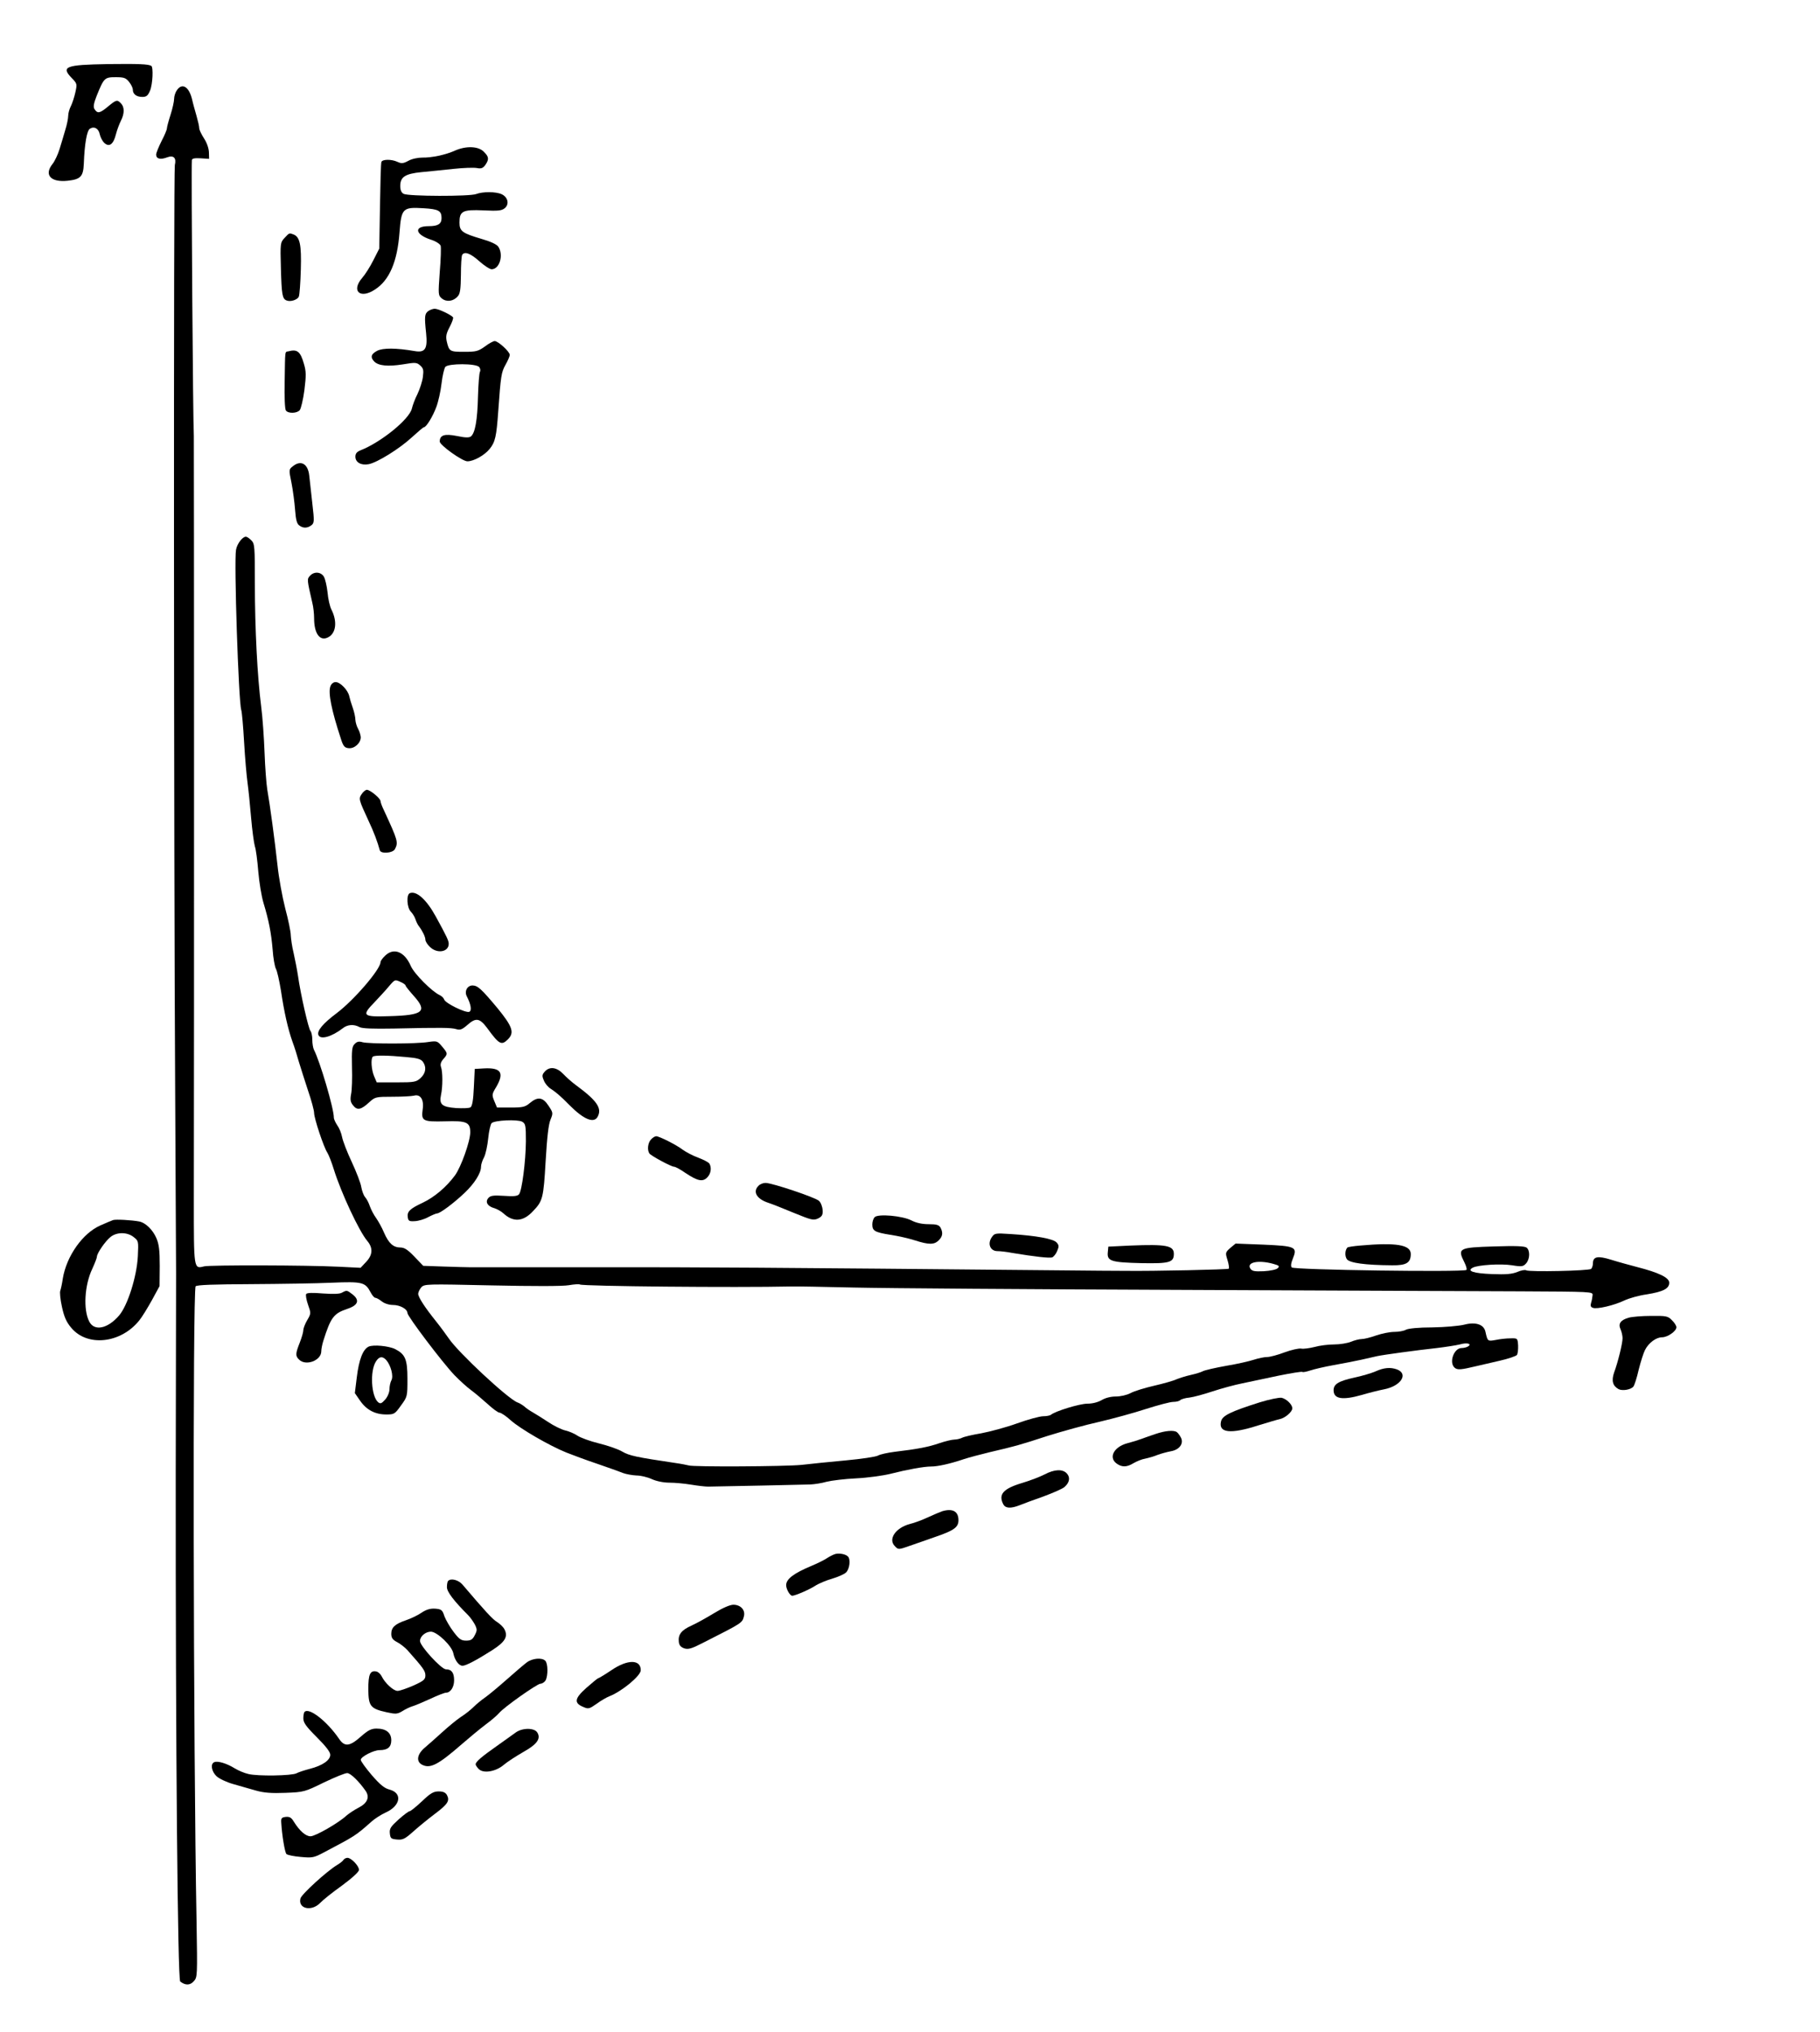<?xml version="1.0" encoding="UTF-8" standalone="no"?>
<svg
   xmlns:dc="http://purl.org/dc/elements/1.1/"
   xmlns:cc="http://creativecommons.org/ns#"
   xmlns:rdf="http://www.w3.org/1999/02/22-rdf-syntax-ns#"
   xmlns:svg="http://www.w3.org/2000/svg"
   xmlns="http://www.w3.org/2000/svg"
   xmlns:sodipodi="http://sodipodi.sourceforge.net/DTD/sodipodi-0.dtd"
   xmlns:inkscape="http://www.inkscape.org/namespaces/inkscape"
   version="1.0"
   width="1014pt"
   height="1132pt"
   viewBox="0 0 1014 1132"
   preserveAspectRatio="xMidYMid meet"
   id="svg84"
   sodipodi:docname="177.svg"
   inkscape:version="0.92.4 5da689c313, 2019-01-14">
  <defs
     id="defs88" />
  <sodipodi:namedview
     pagecolor="#ffffff"
     bordercolor="#666666"
     borderopacity="1"
     objecttolerance="10"
     gridtolerance="10"
     guidetolerance="10"
     inkscape:pageopacity="0"
     inkscape:pageshadow="2"
     inkscape:window-width="1920"
     inkscape:window-height="1040"
     id="namedview86"
     showgrid="false"
     inkscape:zoom="0.31272085"
     inkscape:cx="-112.99718"
     inkscape:cy="953.34599"
     inkscape:window-x="0"
     inkscape:window-y="0"
     inkscape:window-maximized="1"
     inkscape:current-layer="svg84" />
  <g
     transform="translate(0,1132) scale(0.1,-0.1)"
     fill="#000000"
     stroke="none"
     id="g82">
    <path
       d="M600 10963 c-235 -4 -262 -14 -200 -78 30 -31 30 -33 20 -79 -6 -27 -17 -61 -25 -77 -8 -15 -15 -40 -15 -54 0 -14 -7 -50 -16 -78 -8 -29 -23 -77 -32 -107 -9 -30 -27 -68 -39 -83 -49 -61 -11 -104 84 -94 72 8 87 23 90 95 4 109 17 185 34 195 24 15 49 1 55 -32 4 -17 15 -38 26 -48 27 -24 50 -7 64 49 6 24 19 58 28 76 20 39 20 76 0 96 -21 22 -26 21 -74 -19 -45 -37 -57 -39 -74 -12 -7 12 -4 31 13 74 40 99 44 103 106 103 46 0 56 -4 74 -26 12 -15 21 -34 21 -43 0 -25 20 -41 53 -41 23 0 31 7 43 35 15 36 19 131 7 138 -18 10 -68 12 -243 10z"
       id="path4" />
    <path
       d="M986 10818 c-9 -12 -16 -34 -16 -49 0 -14 -9 -55 -20 -89 -11 -34 -20 -68 -20 -75 0 -7 -13 -39 -30 -71 -16 -32 -30 -66 -30 -75 0 -24 23 -30 60 -16 37 14 54 -2 44 -43 -7 -30 -6 -3838 2 -5185 3 -522 5 -968 5 -990 0 -22 -1 -524 -2 -1115 -1 -1522 11 -2817 25 -2829 28 -22 55 -22 75 1 21 22 21 27 16 333 -18 957 -22 3522 -5 3539 8 8 102 11 308 12 163 1 366 4 451 8 170 7 186 3 216 -54 9 -17 20 -30 26 -30 6 0 22 -9 36 -20 15 -12 41 -20 62 -20 40 0 81 -23 81 -45 0 -18 195 -276 262 -346 29 -30 71 -68 93 -84 22 -16 63 -51 92 -77 28 -26 58 -48 66 -48 8 0 37 -19 63 -43 53 -47 213 -140 309 -179 33 -13 110 -42 170 -62 61 -21 126 -44 145 -52 19 -7 54 -13 76 -14 23 0 61 -9 85 -20 26 -12 66 -20 99 -20 30 0 84 -5 120 -11 36 -6 79 -11 95 -11 91 1 536 11 570 12 22 1 63 7 90 15 28 7 102 16 165 19 63 3 149 15 190 25 94 24 187 41 228 41 37 0 105 15 182 41 30 10 96 27 145 39 141 33 161 38 320 90 83 26 213 62 290 79 77 18 194 50 261 72 66 21 134 39 150 39 17 0 34 4 40 10 5 5 28 12 51 14 24 3 82 19 130 35 49 16 122 36 163 44 41 9 133 28 203 43 70 14 130 24 133 21 3 -3 23 1 44 8 21 7 80 21 131 30 52 9 121 23 154 30 33 8 73 16 88 20 38 8 222 33 332 45 50 6 107 15 128 20 40 12 70 4 46 -11 -8 -5 -24 -9 -36 -9 -43 0 -72 -82 -38 -110 15 -13 36 -11 115 8 25 6 85 20 134 31 49 11 93 26 98 33 4 7 7 31 6 53 -3 40 -3 40 -43 39 -22 0 -59 -4 -82 -9 -45 -8 -45 -8 -57 46 -9 41 -55 56 -119 39 -29 -7 -108 -14 -177 -15 -76 0 -134 -6 -147 -13 -12 -7 -41 -12 -65 -12 -24 0 -69 -9 -101 -20 -31 -11 -67 -20 -81 -20 -13 0 -40 -7 -59 -15 -20 -8 -62 -15 -94 -15 -32 0 -81 -6 -109 -14 -29 -7 -62 -12 -75 -9 -13 2 -54 -7 -92 -21 -37 -14 -81 -26 -97 -26 -16 0 -49 -7 -74 -15 -24 -8 -93 -24 -154 -34 -61 -11 -119 -24 -130 -30 -11 -6 -41 -15 -68 -21 -27 -6 -62 -17 -79 -24 -16 -8 -73 -24 -125 -36 -52 -12 -111 -30 -131 -41 -21 -11 -56 -19 -83 -19 -28 0 -58 -8 -78 -20 -21 -12 -51 -20 -80 -20 -43 0 -180 -42 -203 -62 -5 -4 -24 -8 -43 -8 -19 0 -85 -18 -146 -40 -61 -22 -151 -46 -199 -55 -48 -8 -96 -19 -107 -25 -10 -5 -30 -10 -43 -10 -13 0 -50 -9 -83 -20 -60 -21 -122 -33 -249 -48 -39 -5 -81 -14 -93 -21 -12 -7 -93 -19 -180 -27 -86 -8 -197 -19 -247 -25 -89 -9 -605 -12 -628 -3 -7 2 -41 9 -77 14 -215 32 -253 40 -293 63 -23 14 -82 34 -131 46 -49 12 -103 32 -119 43 -16 11 -46 24 -68 29 -21 5 -64 26 -95 47 -30 20 -69 44 -86 54 -16 9 -37 23 -46 32 -10 8 -27 19 -39 23 -53 20 -331 279 -383 357 -14 20 -45 63 -70 94 -65 81 -100 136 -100 154 0 9 8 25 17 36 18 19 27 19 393 11 233 -5 395 -5 429 1 29 5 57 7 62 4 17 -10 868 -18 1179 -11 19 1 177 -2 350 -6 173 -4 988 -10 1810 -13 822 -4 1677 -7 1900 -8 396 -2 405 -2 403 -21 -1 -11 -4 -30 -8 -42 -5 -17 -3 -25 10 -29 22 -9 119 14 175 41 25 12 81 28 125 34 92 15 125 32 125 65 0 28 -57 56 -178 87 -42 11 -108 29 -146 41 -74 23 -101 18 -101 -20 0 -12 -5 -26 -10 -31 -11 -11 -345 -18 -362 -8 -6 4 -28 0 -49 -9 -29 -12 -63 -15 -141 -12 -104 4 -143 17 -107 36 30 15 154 23 219 13 54 -9 62 -7 78 11 21 24 22 71 3 87 -11 9 -61 11 -182 7 -197 -6 -205 -10 -165 -89 10 -20 15 -39 11 -42 -21 -13 -959 0 -973 14 -6 6 -5 23 6 49 26 65 17 70 -163 78 l-156 6 -29 -24 c-28 -25 -29 -27 -16 -68 7 -23 10 -44 7 -48 -5 -5 -419 -14 -576 -12 -36 0 -207 1 -380 3 -1588 15 -2000 18 -2575 17 -363 0 -676 0 -695 0 -19 0 -86 2 -148 4 l-114 4 -49 51 c-36 38 -56 51 -77 51 -41 0 -66 23 -92 82 -12 29 -33 66 -45 83 -12 16 -27 45 -34 64 -6 19 -18 42 -27 52 -8 9 -17 34 -21 55 -3 22 -27 84 -53 140 -26 55 -50 118 -54 139 -4 22 -16 51 -27 66 -10 15 -19 34 -19 43 0 51 -77 312 -111 378 -5 10 -9 35 -9 56 0 21 -5 43 -10 48 -11 11 -55 203 -70 309 -5 33 -16 89 -24 125 -9 36 -15 81 -16 100 0 19 -14 87 -31 150 -16 63 -36 171 -43 240 -15 136 -41 331 -57 422 -5 31 -12 123 -15 205 -3 81 -11 198 -19 258 -21 164 -35 432 -35 683 0 209 -1 223 -20 242 -11 11 -24 20 -30 20 -19 0 -49 -39 -55 -73 -12 -63 14 -845 29 -892 4 -11 11 -92 16 -180 5 -88 14 -189 19 -225 5 -36 14 -123 20 -195 6 -71 16 -143 21 -160 6 -16 14 -79 19 -140 5 -60 18 -139 29 -175 30 -99 43 -167 51 -260 3 -47 12 -95 18 -107 7 -11 19 -66 28 -120 18 -121 39 -214 64 -285 11 -29 27 -80 36 -113 10 -33 33 -105 51 -160 19 -55 34 -111 34 -125 0 -30 53 -190 74 -222 8 -13 24 -54 36 -93 41 -131 140 -343 186 -398 33 -39 31 -78 -6 -117 l-31 -33 -122 6 c-177 9 -717 10 -750 2 -58 -15 -57 -16 -57 369 2 975 1 4226 0 4256 -5 92 -15 1492 -11 1538 1 9 15 12 49 10 l47 -3 -1 37 c-1 23 -12 54 -28 78 -14 22 -26 47 -26 56 0 10 -7 40 -15 68 -8 28 -20 70 -25 93 -17 70 -55 93 -84 51z m6108 -6539 c33 -9 36 -13 25 -24 -8 -8 -42 -15 -78 -17 -52 -2 -65 0 -75 15 -22 35 46 49 128 26z"
       id="path6" />
    <path
       d="M2535 10481 c-53 -24 -130 -40 -183 -39 -24 0 -58 -7 -77 -18 -28 -15 -38 -16 -60 -6 -34 16 -84 15 -90 0 -3 -7 -6 -119 -8 -248 l-4 -235 -33 -65 c-18 -36 -46 -80 -62 -98 -63 -73 -12 -120 71 -65 81 52 125 156 137 320 10 132 18 140 132 133 86 -5 102 -14 102 -55 0 -33 -20 -45 -72 -45 -84 0 -76 -46 12 -75 29 -9 51 -24 55 -34 3 -10 1 -76 -5 -147 -9 -126 -9 -129 12 -147 26 -21 65 -16 89 13 13 14 16 42 17 119 0 55 3 105 7 111 13 21 46 9 95 -35 28 -25 59 -45 69 -45 45 0 68 81 37 126 -9 13 -44 29 -93 43 -108 32 -123 43 -123 91 0 64 17 73 133 68 82 -4 102 -2 119 12 27 22 18 62 -17 78 -33 15 -105 15 -142 1 -36 -14 -377 -13 -404 1 -13 7 -19 21 -19 44 0 50 27 68 118 77 42 4 122 12 177 18 55 6 114 8 131 5 25 -5 35 -1 48 17 22 32 20 46 -9 74 -30 31 -99 33 -160 6z"
       id="path8" />
    <path
       d="M1585 9994 c-23 -25 -24 -29 -20 -167 4 -150 8 -172 32 -181 22 -9 61 4 68 22 4 10 9 77 11 150 4 139 -5 182 -41 196 -24 9 -23 9 -50 -20z"
       id="path10" />
    <path
       d="M2386 9587 c-20 -15 -22 -29 -12 -123 9 -87 -5 -110 -63 -100 -104 18 -177 18 -209 2 -35 -18 -40 -36 -17 -60 24 -24 76 -29 159 -16 71 12 78 11 97 -6 18 -16 20 -26 15 -64 -3 -25 -17 -67 -30 -95 -14 -27 -27 -63 -31 -80 -13 -60 -172 -189 -287 -234 -20 -8 -28 -18 -28 -35 0 -32 32 -50 74 -42 48 9 173 87 241 150 33 30 63 56 67 56 13 0 50 61 69 113 11 29 24 87 29 131 5 43 15 84 21 92 17 20 172 20 189 -1 6 -8 8 -20 4 -26 -4 -7 -9 -69 -11 -138 -3 -131 -16 -203 -39 -222 -10 -8 -30 -8 -78 2 -70 14 -96 5 -96 -31 0 -20 126 -110 154 -110 35 0 95 33 124 69 31 38 38 69 48 211 14 196 17 216 40 257 13 23 24 48 24 56 0 18 -65 77 -84 77 -7 0 -32 -13 -54 -30 -38 -27 -49 -30 -116 -30 -80 0 -84 2 -97 58 -6 28 -3 44 16 80 13 25 22 49 19 54 -9 13 -81 48 -102 48 -10 0 -26 -6 -36 -13z"
       id="path12" />
    <path
       d="M1608 9363 c-22 -5 -19 13 -22 -168 -2 -86 1 -155 7 -162 13 -18 62 -16 77 2 7 9 19 59 26 112 10 82 10 104 -3 147 -19 67 -37 82 -85 69z"
       id="path14" />
    <path
       d="M1631 8722 c-22 -17 -22 -19 -7 -92 8 -41 17 -109 20 -150 4 -55 10 -78 23 -87 22 -17 45 -16 67 0 17 13 18 21 6 123 -7 60 -14 129 -17 154 -7 67 -47 89 -92 52z"
       id="path16" />
    <path
       d="M1727 8112 c-17 -18 -17 -20 13 -150 6 -23 10 -62 10 -86 0 -87 33 -131 79 -106 44 23 51 89 17 155 -8 16 -18 58 -21 94 -4 36 -13 76 -21 89 -17 27 -55 29 -77 4z"
       id="path18" />
    <path
       d="M1841 7497 c-14 -35 6 -134 58 -292 13 -42 21 -51 43 -53 32 -4 68 28 68 61 -1 12 -7 33 -15 47 -8 14 -14 36 -15 50 0 13 -6 42 -14 65 -8 22 -17 52 -20 66 -7 34 -50 79 -76 79 -12 0 -24 -9 -29 -23z"
       id="path20" />
    <path
       d="M2015 6896 c-18 -26 -16 -31 38 -148 30 -63 51 -120 63 -165 6 -21 72 -16 84 6 20 38 17 48 -61 217 -11 22 -19 45 -19 51 0 15 -58 63 -76 63 -7 0 -21 -11 -29 -24z"
       id="path22" />
    <path
       d="M2283 6344 c-20 -9 -16 -81 6 -103 10 -10 22 -30 26 -43 4 -12 12 -30 19 -38 21 -28 36 -60 36 -75 0 -9 11 -27 25 -40 40 -40 105 -29 105 17 0 17 -10 39 -72 152 -52 95 -108 145 -145 130z"
       id="path24" />
    <path
       d="M2145 5995 c-14 -13 -25 -29 -25 -35 0 -40 -148 -212 -245 -285 -76 -57 -110 -98 -101 -121 11 -28 74 -10 135 37 27 22 63 24 94 7 15 -8 74 -10 192 -8 267 6 318 5 346 -3 22 -7 33 -3 62 22 48 43 69 40 111 -16 67 -92 80 -99 116 -63 37 37 26 70 -57 172 -92 110 -111 127 -140 128 -30 0 -47 -33 -32 -61 23 -45 29 -80 13 -86 -20 -7 -131 47 -139 68 -3 9 -14 20 -25 25 -44 20 -143 120 -161 162 -35 81 -96 105 -144 57z m90 -147 c14 -6 25 -15 25 -19 0 -4 21 -30 46 -58 77 -86 52 -107 -136 -112 -150 -5 -157 2 -83 78 26 28 62 66 79 87 35 41 34 40 69 24z"
       id="path26" />
    <path
       d="M1976 5504 c-15 -14 -17 -34 -15 -128 2 -61 0 -129 -5 -152 -6 -32 -3 -45 12 -63 22 -28 44 -24 90 19 32 29 36 30 130 30 53 0 106 3 118 6 36 10 57 -21 49 -76 -9 -65 0 -70 124 -67 121 4 141 -5 141 -61 0 -50 -51 -193 -85 -240 -48 -65 -114 -121 -179 -152 -73 -34 -89 -50 -84 -82 3 -20 8 -23 40 -21 20 1 54 11 75 23 21 11 43 20 48 20 17 0 94 58 153 114 56 53 92 111 92 146 0 12 7 35 17 53 9 18 19 65 23 105 4 41 13 79 19 85 16 16 143 22 170 8 19 -11 21 -20 21 -109 -1 -113 -22 -275 -38 -295 -9 -11 -30 -13 -85 -9 -60 4 -75 1 -87 -13 -18 -22 -3 -46 35 -56 15 -5 37 -17 49 -28 55 -51 110 -48 165 11 55 57 59 72 71 279 8 135 16 205 27 231 15 37 15 39 -11 78 -31 48 -60 52 -104 15 -26 -22 -39 -25 -106 -25 l-77 0 -15 36 c-14 34 -14 38 11 79 46 79 26 108 -68 103 l-52 -3 -5 -103 c-3 -71 -9 -105 -19 -111 -7 -5 -43 -6 -80 -4 -79 6 -95 20 -84 73 10 45 10 129 0 156 -5 14 -1 28 13 44 26 29 25 32 -7 70 -26 31 -29 32 -77 25 -66 -11 -333 -11 -367 -1 -19 6 -31 3 -43 -10z m288 -73 c60 -5 81 -11 92 -26 21 -29 17 -63 -12 -90 -25 -23 -34 -25 -136 -25 l-109 0 -15 35 c-15 36 -19 97 -7 108 8 9 83 8 187 -2z"
       id="path28" />
    <path
       d="M3035 5350 c-15 -17 -16 -24 -5 -49 6 -17 24 -38 39 -47 28 -18 55 -41 105 -92 79 -79 135 -102 156 -63 25 47 -4 89 -119 174 -24 17 -57 47 -74 65 -36 37 -75 42 -102 12z"
       id="path30" />
    <path
       d="M3627 4972 c-18 -19 -22 -59 -9 -78 9 -13 122 -74 138 -74 7 0 35 -15 62 -34 68 -45 96 -52 122 -26 21 21 26 55 12 78 -5 7 -33 22 -63 33 -30 11 -67 31 -84 43 -36 28 -132 76 -149 76 -7 0 -20 -8 -29 -18z"
       id="path32" />
    <path
       d="M4226 4714 c-34 -33 -10 -74 55 -95 19 -6 82 -31 142 -56 98 -40 109 -43 135 -31 22 11 27 20 25 47 -1 19 -10 42 -20 51 -20 19 -261 100 -298 100 -13 0 -31 -7 -39 -16z"
       id="path34" />
    <path
       d="M4873 4539 c-7 -7 -13 -25 -13 -40 0 -36 13 -44 100 -58 41 -6 103 -20 137 -31 78 -25 108 -25 133 0 22 22 25 42 10 71 -9 15 -22 19 -66 19 -36 0 -69 7 -96 21 -51 26 -186 38 -205 18z"
       id="path36" />
    <path
       d="M630 4523 c-8 -3 -40 -16 -71 -30 -98 -43 -188 -170 -209 -295 -4 -29 -11 -60 -14 -68 -4 -9 0 -49 9 -90 12 -55 24 -84 51 -116 89 -109 277 -89 380 40 15 18 46 69 70 112 l43 79 1 112 c0 88 -4 121 -19 156 -20 46 -60 85 -95 92 -42 8 -131 13 -146 8z m115 -95 c27 -21 27 -23 23 -107 -6 -114 -57 -274 -104 -329 -64 -75 -139 -90 -167 -34 -34 66 -26 203 17 293 14 31 26 61 26 68 0 19 47 87 76 110 35 28 93 28 129 -1z"
       id="path38" />
    <path
       d="M5524 4425 c-23 -36 -6 -75 33 -75 15 0 52 -4 82 -10 126 -21 208 -30 223 -25 9 4 22 20 28 36 11 25 10 32 -3 47 -19 21 -115 38 -254 47 -91 6 -92 5 -109 -20z"
       id="path40" />
    <path
       d="M6300 4381 l-125 -6 -3 -32 c-5 -49 20 -56 188 -60 156 -3 180 4 180 52 0 46 -43 54 -240 46z"
       id="path42" />
    <path
       d="M7578 4381 c-36 -3 -68 -8 -71 -11 -14 -15 -15 -48 -3 -65 15 -21 102 -33 252 -34 80 -1 104 14 104 63 0 51 -80 65 -282 47z"
       id="path44" />
    <path
       d="M1906 4119 c-12 -8 -49 -9 -106 -5 -58 5 -90 4 -94 -3 -4 -6 1 -33 10 -59 17 -48 17 -50 -4 -86 -12 -20 -22 -46 -22 -56 0 -11 -9 -42 -20 -70 -24 -61 -25 -74 -4 -94 37 -38 124 -6 124 46 0 12 5 38 11 57 42 133 58 154 136 180 59 20 68 48 27 80 -31 24 -32 24 -58 10z"
       id="path46" />
    <path
       d="M9074 3979 c-45 -13 -60 -33 -45 -65 6 -14 11 -36 11 -49 0 -29 -26 -135 -47 -191 -16 -46 -8 -75 25 -93 21 -11 68 -3 82 14 6 7 20 50 30 95 11 44 27 94 35 109 20 40 62 71 95 71 31 0 80 34 80 56 0 8 -11 26 -25 39 -22 23 -31 25 -117 24 -51 0 -107 -5 -124 -10z"
       id="path48" />
    <path
       d="M2054 3818 c-32 -15 -54 -72 -66 -170 l-11 -89 29 -42 c36 -52 84 -77 146 -77 44 0 48 2 82 50 36 49 36 51 36 149 0 108 -12 136 -68 165 -36 18 -122 26 -148 14z m98 -75 c26 -30 41 -89 29 -112 -6 -11 -11 -33 -11 -50 0 -17 -10 -42 -24 -58 -20 -22 -26 -25 -39 -15 -39 33 -47 175 -12 228 18 28 36 30 57 7z"
       id="path50" />
    <path
       d="M7664 3680 c-23 -10 -77 -26 -120 -35 -86 -19 -114 -36 -114 -70 0 -49 49 -57 158 -26 37 11 92 25 123 31 94 18 138 86 72 111 -36 13 -73 10 -119 -11z"
       id="path52" />
    <path
       d="M7020 3508 c-164 -52 -209 -74 -217 -106 -16 -65 52 -73 207 -23 52 16 106 32 120 35 30 6 70 41 70 60 0 22 -33 53 -60 59 -14 2 -68 -9 -120 -25z"
       id="path54" />
    <path
       d="M6440 3332 c-25 -8 -61 -21 -80 -28 -19 -7 -54 -18 -78 -24 -76 -20 -108 -80 -60 -114 30 -21 56 -20 94 3 17 10 46 22 65 25 19 4 50 13 69 21 19 7 52 16 73 20 48 8 74 43 56 77 -7 13 -17 26 -23 30 -17 12 -66 7 -116 -10z"
       id="path56" />
    <path
       d="M5820 3106 c-25 -13 -80 -34 -123 -47 -108 -32 -136 -64 -107 -120 12 -22 41 -24 90 -5 19 8 79 30 133 49 54 20 107 43 118 53 28 25 33 53 13 75 -23 26 -69 24 -124 -5z"
       id="path58" />
    <path
       d="M5250 2901 c-14 -5 -50 -20 -80 -34 -30 -14 -75 -31 -100 -37 -80 -21 -124 -85 -84 -124 19 -20 20 -20 85 3 30 10 94 33 143 50 102 35 126 53 126 92 0 49 -32 67 -90 50z"
       id="path60" />
    <path
       d="M4655 2663 c-11 -3 -31 -13 -45 -22 -14 -10 -54 -30 -90 -45 -98 -41 -140 -73 -140 -107 0 -22 21 -59 34 -59 16 0 99 36 127 55 20 13 63 31 95 40 33 10 68 25 78 35 20 20 26 74 10 89 -13 13 -46 19 -69 14z"
       id="path62" />
    <path
       d="M2497 2513 c-4 -3 -7 -19 -7 -35 0 -26 38 -76 118 -156 12 -12 28 -35 37 -51 14 -28 14 -34 0 -61 -12 -24 -22 -30 -48 -30 -28 0 -39 8 -70 49 -20 26 -43 66 -51 87 -11 35 -17 39 -50 42 -28 2 -49 -4 -77 -22 -21 -15 -60 -33 -86 -42 -62 -21 -83 -40 -83 -76 0 -22 7 -33 32 -46 18 -9 44 -30 58 -45 89 -100 100 -116 100 -141 0 -22 -9 -30 -66 -56 -37 -16 -77 -30 -89 -30 -23 0 -70 43 -89 82 -6 12 -19 24 -29 26 -35 7 -45 -15 -45 -99 1 -94 11 -108 102 -128 51 -11 59 -11 89 7 17 11 43 23 57 27 14 4 58 23 98 41 40 19 79 34 87 34 25 0 45 31 45 69 0 42 -14 61 -45 61 -26 0 -145 130 -145 158 0 26 31 52 61 52 35 -1 118 -80 125 -122 8 -37 30 -68 51 -68 19 0 81 33 164 86 74 47 91 77 69 118 -6 12 -25 30 -41 40 -25 15 -67 61 -193 209 -22 25 -63 36 -79 20z"
       id="path64" />
    <path
       d="M3980 2334 c-41 -25 -98 -57 -127 -70 -56 -25 -76 -50 -71 -91 2 -19 11 -29 30 -36 23 -7 41 -2 103 30 225 114 220 111 230 150 8 34 -19 63 -59 63 -19 0 -60 -18 -106 -46z"
       id="path66" />
    <path
       d="M2934 2058 c-16 -12 -65 -54 -109 -93 -44 -39 -98 -84 -120 -100 -22 -15 -52 -40 -67 -55 -15 -15 -46 -40 -70 -55 -24 -16 -70 -54 -104 -85 -33 -30 -77 -69 -97 -86 -43 -36 -50 -77 -16 -95 46 -24 90 -1 224 116 39 34 97 82 130 107 34 25 67 54 75 64 26 32 213 164 231 164 10 0 23 9 29 19 14 27 13 94 -2 109 -19 19 -73 14 -104 -10z"
       id="path68" />
    <path
       d="M3406 2015 c-37 -25 -71 -45 -74 -45 -4 -1 -33 -25 -66 -54 -66 -59 -69 -84 -15 -106 27 -12 33 -10 73 18 24 18 56 36 71 42 68 26 175 114 175 145 0 61 -73 62 -164 0z"
       id="path70" />
    <path
       d="M1697 1783 c-4 -3 -7 -20 -7 -36 0 -24 15 -45 75 -105 50 -50 75 -82 75 -98 0 -30 -43 -60 -113 -78 -31 -8 -64 -19 -75 -25 -26 -14 -217 -17 -268 -4 -23 5 -58 20 -77 32 -44 27 -93 42 -113 34 -23 -9 -16 -52 13 -79 14 -13 56 -33 92 -43 36 -10 93 -27 126 -36 45 -13 88 -16 165 -13 103 4 107 5 215 58 61 29 119 53 130 52 19 -1 65 -46 102 -99 24 -35 10 -69 -40 -94 -23 -12 -53 -32 -67 -44 -44 -41 -173 -115 -200 -115 -27 0 -61 30 -94 83 -13 22 -24 27 -44 25 -23 -3 -27 -7 -25 -33 4 -69 20 -166 29 -174 5 -5 41 -13 79 -16 67 -6 73 -5 135 28 170 90 171 90 260 169 19 17 54 39 78 50 83 37 96 108 23 128 -29 7 -53 27 -100 81 -33 39 -61 77 -61 85 0 17 71 54 105 54 45 0 65 17 65 55 0 42 -29 65 -82 65 -30 0 -47 -9 -88 -45 -62 -55 -90 -58 -121 -12 -67 98 -167 176 -192 150z"
       id="path72" />
    <path
       d="M2873 1668 c-17 -13 -65 -46 -105 -75 -84 -59 -118 -88 -118 -102 0 -5 8 -17 17 -26 26 -27 96 -15 141 24 20 17 70 49 110 72 75 42 97 74 75 108 -17 26 -83 26 -120 -1z"
       id="path74" />
    <path
       d="M2351 1285 c-32 -30 -63 -55 -68 -55 -6 0 -34 -21 -62 -46 -44 -40 -52 -51 -49 -78 3 -28 7 -31 40 -34 32 -3 44 3 91 45 29 26 84 71 120 98 72 54 84 73 67 105 -8 14 -21 20 -46 20 -29 0 -46 -10 -93 -55z"
       id="path76" />
    <path
       d="M1914 959 c-3 -6 -19 -19 -36 -29 -58 -35 -198 -163 -204 -186 -15 -58 62 -75 110 -25 15 16 70 60 122 97 58 43 94 76 94 87 0 22 -43 67 -64 67 -8 0 -18 -5 -22 -11z"
       id="path78" />
  </g>
</svg>
